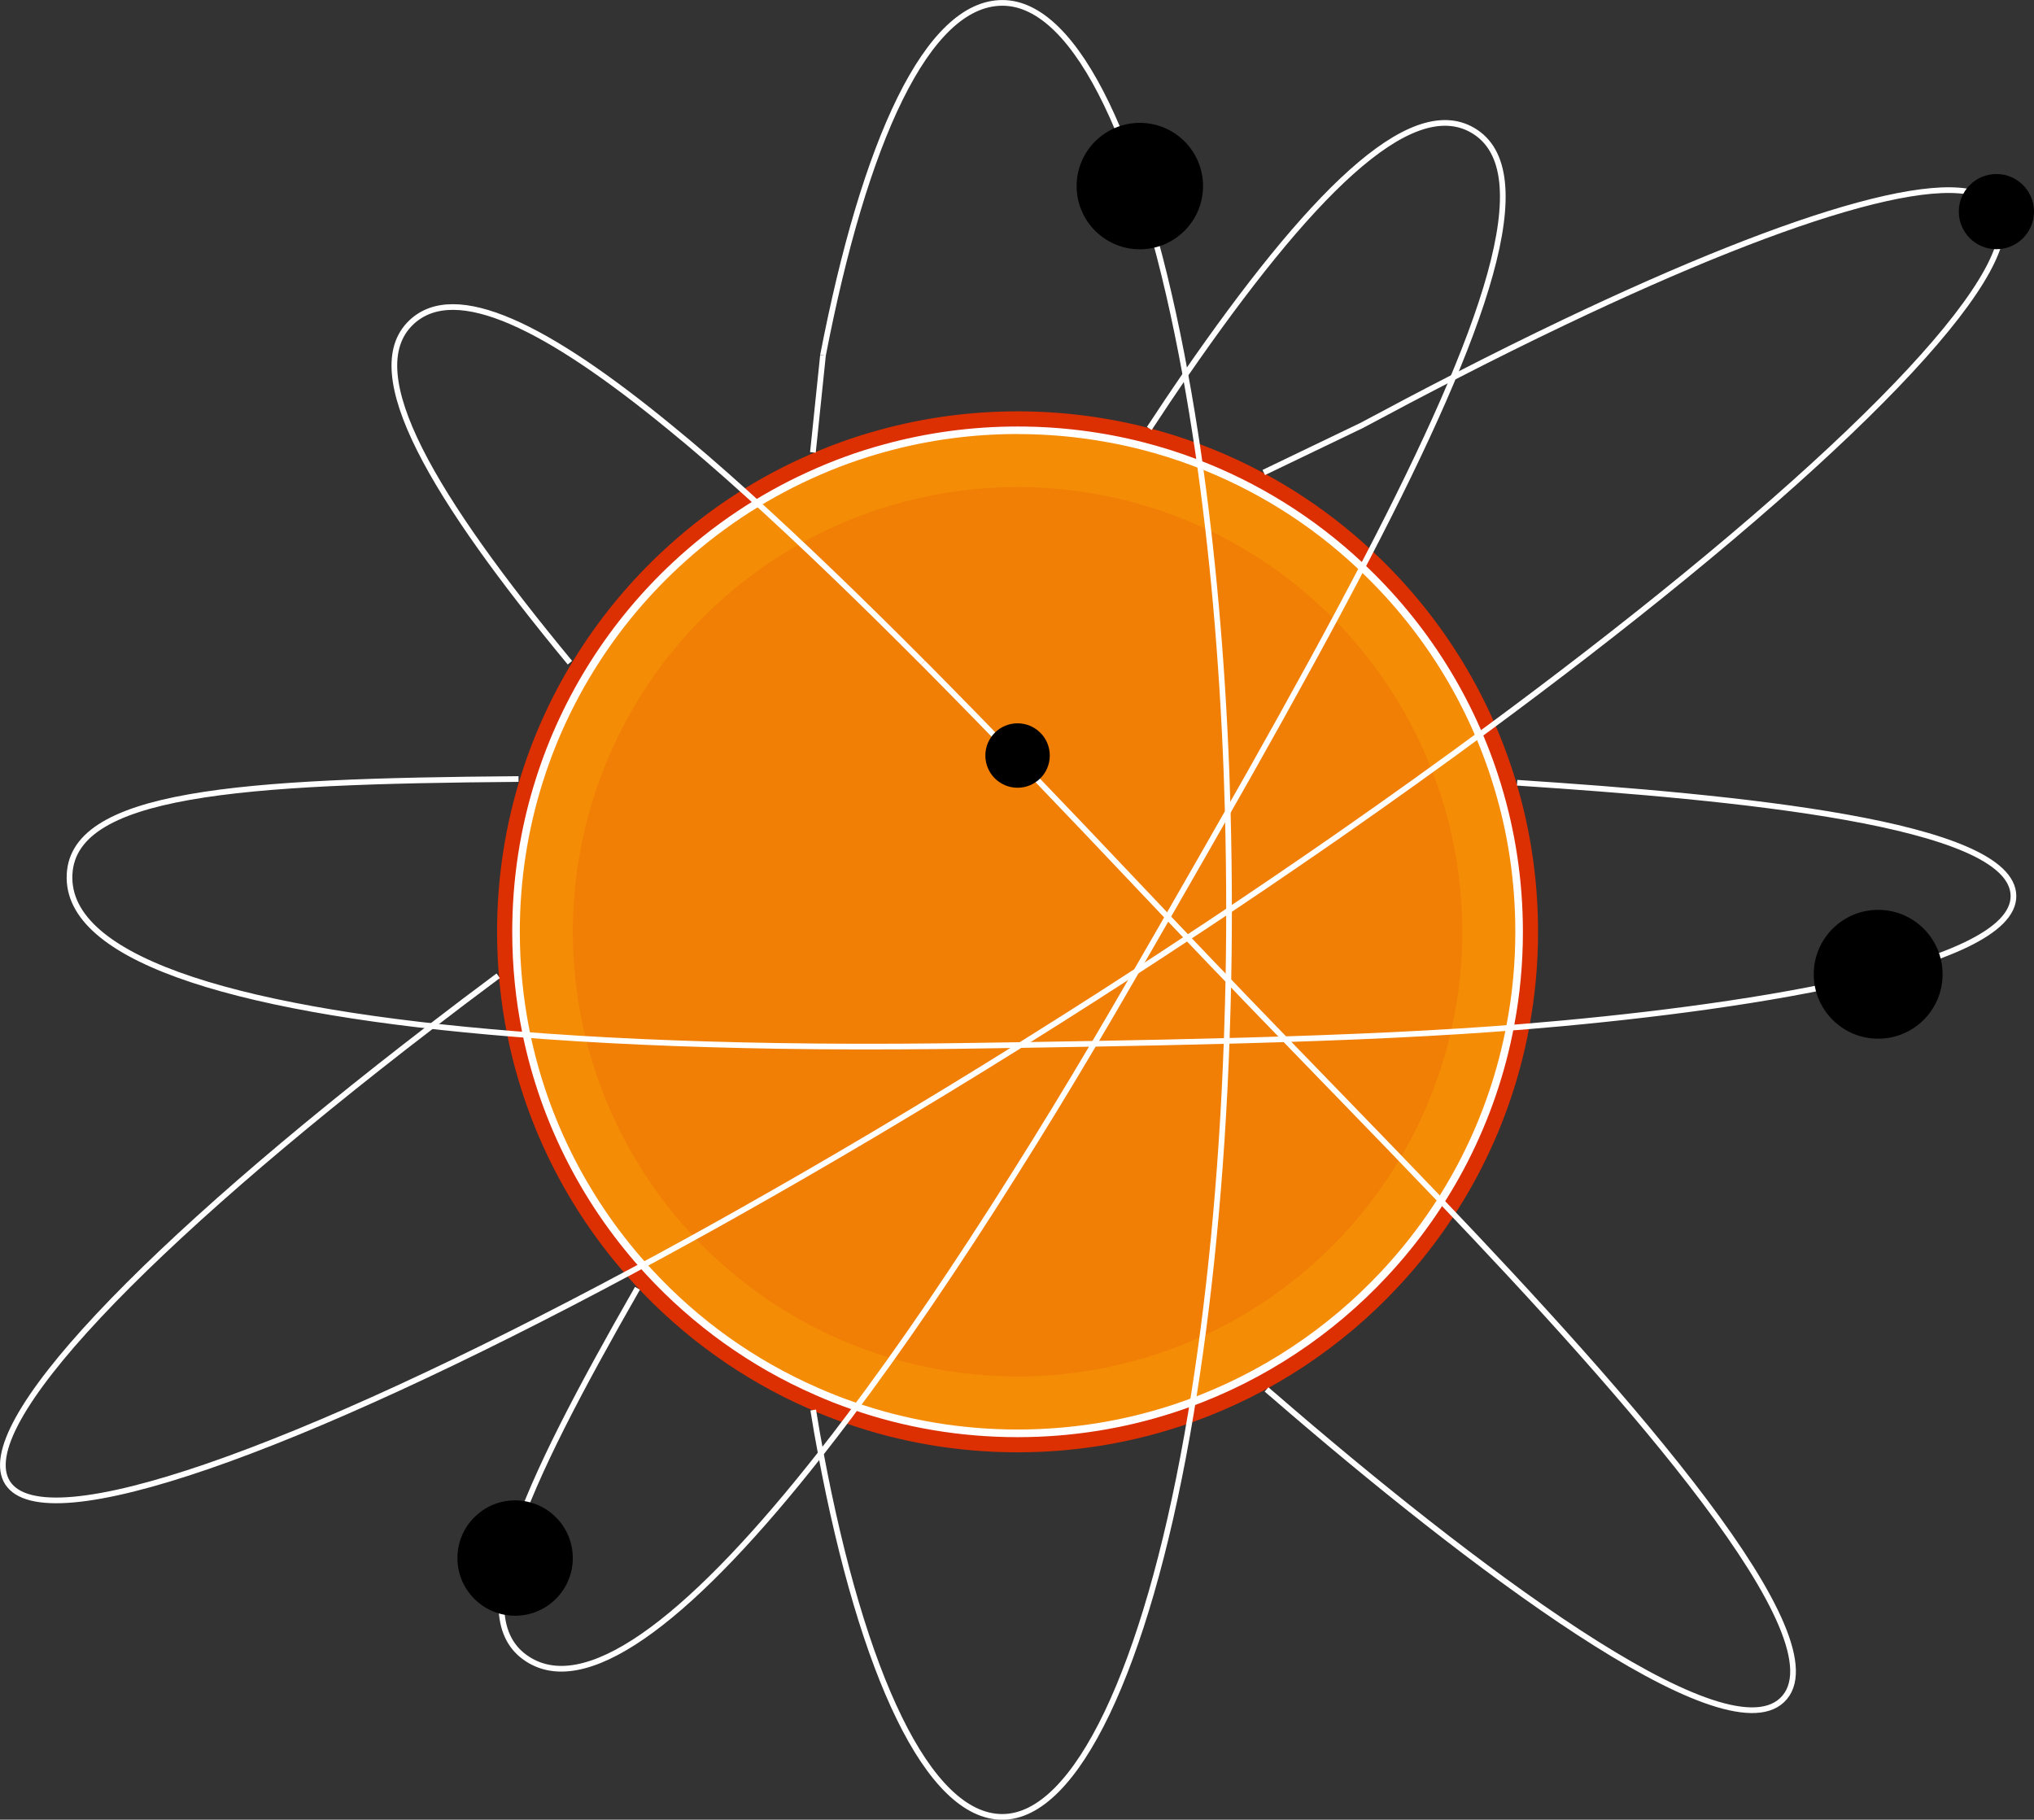 <?xml version="1.0" encoding="UTF-8"?>
<svg id="Layer_2" data-name="Layer 2" xmlns="http://www.w3.org/2000/svg" viewBox="0 0 268.35 240.08">
  <rect x="0" y="0" width="268.35" height="240.08" fill="#333333" stroke="none"/>
  <defs>
    <style>
      .cls-1 {
        fill: #000;
      }

      .cls-1, .cls-2, .cls-3, .cls-4 {
        stroke-width: 0px;
      }

      .cls-2 {
        fill: #dc2f02;
        opacity: .15;
      }

      .cls-5 {
        stroke: #000;
        stroke-width: .25px;
      }

      .cls-5, .cls-6, .cls-7 {
        fill: none;
        stroke-miterlimit: 10;
      }

      .cls-6 {
        stroke: #dc2f02;
        stroke-width: 2px;
      }

      .cls-3 {
        fill: #fff;
      }

      .cls-4 {
        fill: #f48c06;
      }

      .cls-7 {
        stroke: #fff;
        stroke-width: .75px;
      }
    </style>
  </defs>
  <g id="planètes">
    <g>
      <g>
        <g>
          <path class="cls-4" d="M134.25,189.6c-7.51,0-14.87-1.24-21.87-3.67-1.72-.59-3.31-1.22-4.85-1.91-8.48-3.7-15.98-9.05-22.3-15.91-8.27-8.96-13.91-19.99-16.33-31.89-.88-4.34-1.32-8.81-1.32-13.29,0-6.89,1.04-13.67,3.1-20.15,3.45-10.91,9.73-20.82,18.16-28.66,5.27-4.91,11.24-8.9,17.75-11.86,3.29-1.51,6.67-2.73,10.06-3.64,5.7-1.56,11.62-2.36,17.6-2.36,5.6,0,11.17.7,16.55,2.07,2.35.6,4.67,1.33,6.91,2.18,8.22,3.09,15.63,7.71,22.04,13.71,8.56,7.98,14.88,18.1,18.28,29.26,1.92,6.27,2.89,12.81,2.89,19.45,0,4.16-.39,8.32-1.15,12.36-2.32,12.4-8.11,23.84-16.77,33.1-7.22,7.75-16.3,13.73-26.24,17.3-.66.24-1.32.46-1.99.68-6.61,2.14-13.52,3.22-20.52,3.22Z"/>
          <path class="cls-3" d="M134.25,57.27c5.52,0,11.01.69,16.31,2.04,2.31.59,4.6,1.31,6.81,2.14,8.09,3.05,15.4,7.59,21.71,13.51,8.43,7.86,14.66,17.83,18,28.82,1.89,6.17,2.84,12.62,2.84,19.16,0,4.1-.38,8.2-1.14,12.18-2.28,12.21-7.99,23.48-16.52,32.6-7.11,7.63-16.05,13.53-25.84,17.04-.65.23-1.3.46-1.96.67-6.52,2.11-13.32,3.17-20.21,3.17-7.4,0-14.65-1.22-21.55-3.62-1.69-.58-3.25-1.2-4.78-1.88-8.34-3.64-15.73-8.91-21.96-15.66-8.14-8.83-13.71-19.69-16.08-31.41-.86-4.28-1.3-8.68-1.3-13.09,0-6.79,1.03-13.46,3.06-19.85,3.4-10.74,9.58-20.51,17.89-28.23,5.19-4.83,11.07-8.76,17.49-11.69,3.23-1.48,6.56-2.69,9.9-3.59,5.61-1.54,11.44-2.32,17.33-2.32M134.25,55.27c-6.18,0-12.17.83-17.86,2.39-3.53.95-6.94,2.2-10.21,3.7-6.66,3.03-12.73,7.11-18.02,12.04-8.44,7.85-14.87,17.83-18.43,29.09-2.05,6.45-3.15,13.32-3.15,20.45,0,4.62.46,9.13,1.34,13.49,2.5,12.34,8.35,23.46,16.57,32.37,6.3,6.83,13.99,12.37,22.63,16.14,1.61.72,3.25,1.36,4.93,1.94,6.95,2.42,14.42,3.73,22.2,3.73,7.27,0,14.27-1.15,20.83-3.27.68-.22,1.35-.45,2.02-.69,10.25-3.68,19.36-9.76,26.63-17.56,8.58-9.18,14.62-20.75,17.02-33.6.77-4.07,1.17-8.26,1.17-12.55,0-6.87-1.02-13.49-2.93-19.74-3.5-11.51-9.98-21.71-18.55-29.7-6.41-6.01-14-10.77-22.37-13.92-2.28-.86-4.63-1.6-7.02-2.21-5.37-1.37-11-2.1-16.8-2.1h0Z"/>
          <path class="cls-6" d="M198.99,103.2c-3.5-11.51-9.98-21.71-18.55-29.7-6.41-6.01-14-10.77-22.37-13.92-2.28-.86-4.63-1.6-7.02-2.21-5.37-1.37-11-2.1-16.8-2.1-6.18,0-12.17.83-17.86,2.39-3.53.95-6.94,2.2-10.21,3.7-6.66,3.03-12.73,7.11-18.02,12.04-8.44,7.85-14.87,17.83-18.43,29.09-2.05,6.45-3.15,13.32-3.15,20.45,0,4.62.46,9.13,1.34,13.49,2.5,12.34,8.35,23.46,16.57,32.37,6.3,6.83,13.99,12.37,22.63,16.14,1.61.72,3.25,1.36,4.93,1.94,6.95,2.42,14.42,3.73,22.2,3.73,7.27,0,14.27-1.15,20.83-3.27.68-.22,1.35-.45,2.02-.69,10.25-3.68,19.36-9.76,26.63-17.56,8.58-9.18,14.62-20.75,17.02-33.6.77-4.07,1.17-8.26,1.17-12.55,0-6.87-1.02-13.49-2.93-19.74Z"/>
        </g>
        <circle class="cls-2" cx="134.25" cy="122.93" r="58.67"/>
      </g>
      <path class="cls-7" d="M84.1,169.97c-15.41,26.94-23.11,43.96-14.15,49.13,8.11,4.69,21.9-6.41,38.34-27.34,1.24-1.57,2.49-3.2,3.75-4.88,6.93-9.2,14.27-20,21.8-31.98,3.47-5.49,6.97-11.23,10.49-17.18h.01c1.63-2.75,3.26-5.55,4.9-8.39,1.84-3.18,3.65-6.33,5.44-9.44,2.49-4.33,4.93-8.59,7.3-12.76.97-1.71,1.93-3.4,2.88-5.07,5.72-10.14,10.99-19.73,15.57-28.56,15.43-29.75,23.06-51,13.85-56.32-8.33-4.81-21.67,8.77-37.89,32.25-1.74,2.53-2.94,4.34-4.76,7.1"/>
      <path class="cls-7" d="M65.73,128.74c-.07.05-.15.11-.22.16-3.3,2.45-5.47,4.11-8.58,6.49C19.11,164.4-3.76,188.2,1,195.63c4.93,7.68,38.09-4.19,82.47-27.98,4.45-2.38,9.01-4.88,13.66-7.5,11.96-6.72,24.55-14.18,37.48-22.26h.01c3.43-2.14,6.87-4.32,10.34-6.54.04-.03.08-.05.12-.08,1.63-1.05,3.24-2.09,4.85-3.13h.01c2.33-1.51,4.63-3.02,6.91-4.53,1.79-1.17,3.56-2.35,5.31-3.52,1.63-1.1,3.25-2.18,4.85-3.27,1-.68,1.99-1.35,2.98-2.03,2.21-1.51,4.4-3.01,6.55-4.51,6.91-4.81,13.54-9.56,19.83-14.2,4.49-3.31,8.82-6.58,12.96-9.78,36.77-28.41,58.86-51.57,54.18-58.89-3.93-6.13-25.86.19-57.13,15.1-4.68,2.23-9.56,4.65-14.63,7.26-3.92,2.01-7.95,4.13-12.08,6.35l-12.94,6.22"/>
      <path class="cls-7" d="M107.29,186.03c.37,2.33.59,3.52,1,5.73,5.46,29.11,14.15,47.95,23.95,47.95s18.94-19.82,24.36-50.23c.17-.93.33-1.88.49-2.83,2.43-14.5,4.1-31.25,4.75-49.31.06-1.62.11-3.25.15-4.9.11-4.07.16-8.21.16-12.4s-.06-8.67-.17-12.91c-.05-1.72-.1-3.41-.16-5.1-.58-15.29-1.89-29.64-3.76-42.45-.52-3.5-1.07-6.89-1.67-10.15C150.96,19.68,142.17.38,132.25.38s-18.2,18.21-23.67,46.49M102.67,137.99v-.05"/>
      <path class="cls-7" d="M135.81,101.81c-4.8-4.99-9.49-9.79-14.04-14.38"/>
      <path class="cls-5" d="M102.67,137.95s-.02.03-.03.05"/>
      <path class="cls-7" d="M121.76,87.43c-8.26-8.3-16.08-15.85-23.3-22.36-3.5-3.16-6.86-6.07-10.09-8.7-16.13-13.23-28.27-19.34-34.09-13.85-6.99,6.59,2.94,23.18,20.91,44.91"/>
      <path class="cls-7" d="M135.81,101.81c4.66,4.85,9.43,9.86,14.27,14.98.17.18.34.36.51.54,3.21,3.4,6.39,6.74,9.5,9.99,1.31,1.35,2.6,2.7,3.87,4.04,9.24,9.59,17.95,18.49,25.72,26.62,25.1,26.28,53.69,58.54,45.43,66.33-7.88,7.45-41.35-17.91-67.12-40.23-.66-.56-.23-.18-.89-.77"/>
      <path class="cls-7" d="M200.16,103.27c28.57,1.88,65.34,5.28,65.48,14.91.14,9.55-37.06,15.04-64.89,17.3-10.65.86-22.77,1.4-35.91,1.77-.99.03-1.99.06-2.99.08-5.67.15-11.5.28-17.5.38h-.01c-5.69.11-11.52.19-17.45.28-1.02.01-2.03.03-3.04.04-7.27.08-14.34.07-21.18-.04h-.03c-12.46-.2-24.13-.71-34.72-1.57-35.32-2.83-58.59-9.43-58.75-20.53-.17-11.41,22.56-12.82,59.24-13.11"/>
      <line class="cls-7" x1="108.58" y1="46.87" x2="107.25" y2="59.69"/>
      <g>
        <circle class="cls-1" cx="150.38" cy="24.55" r="8.34"/>
        <circle class="cls-1" cx="263.39" cy="27.92" r="4.96"/>
        <circle class="cls-1" cx="247.79" cy="128.54" r="8.5"/>
        <circle class="cls-1" cx="134.25" cy="99.68" r="4.25"/>
        <circle class="cls-1" cx="67.96" cy="205.56" r="7.61"/>
      </g>
    </g>
  </g>
</svg>